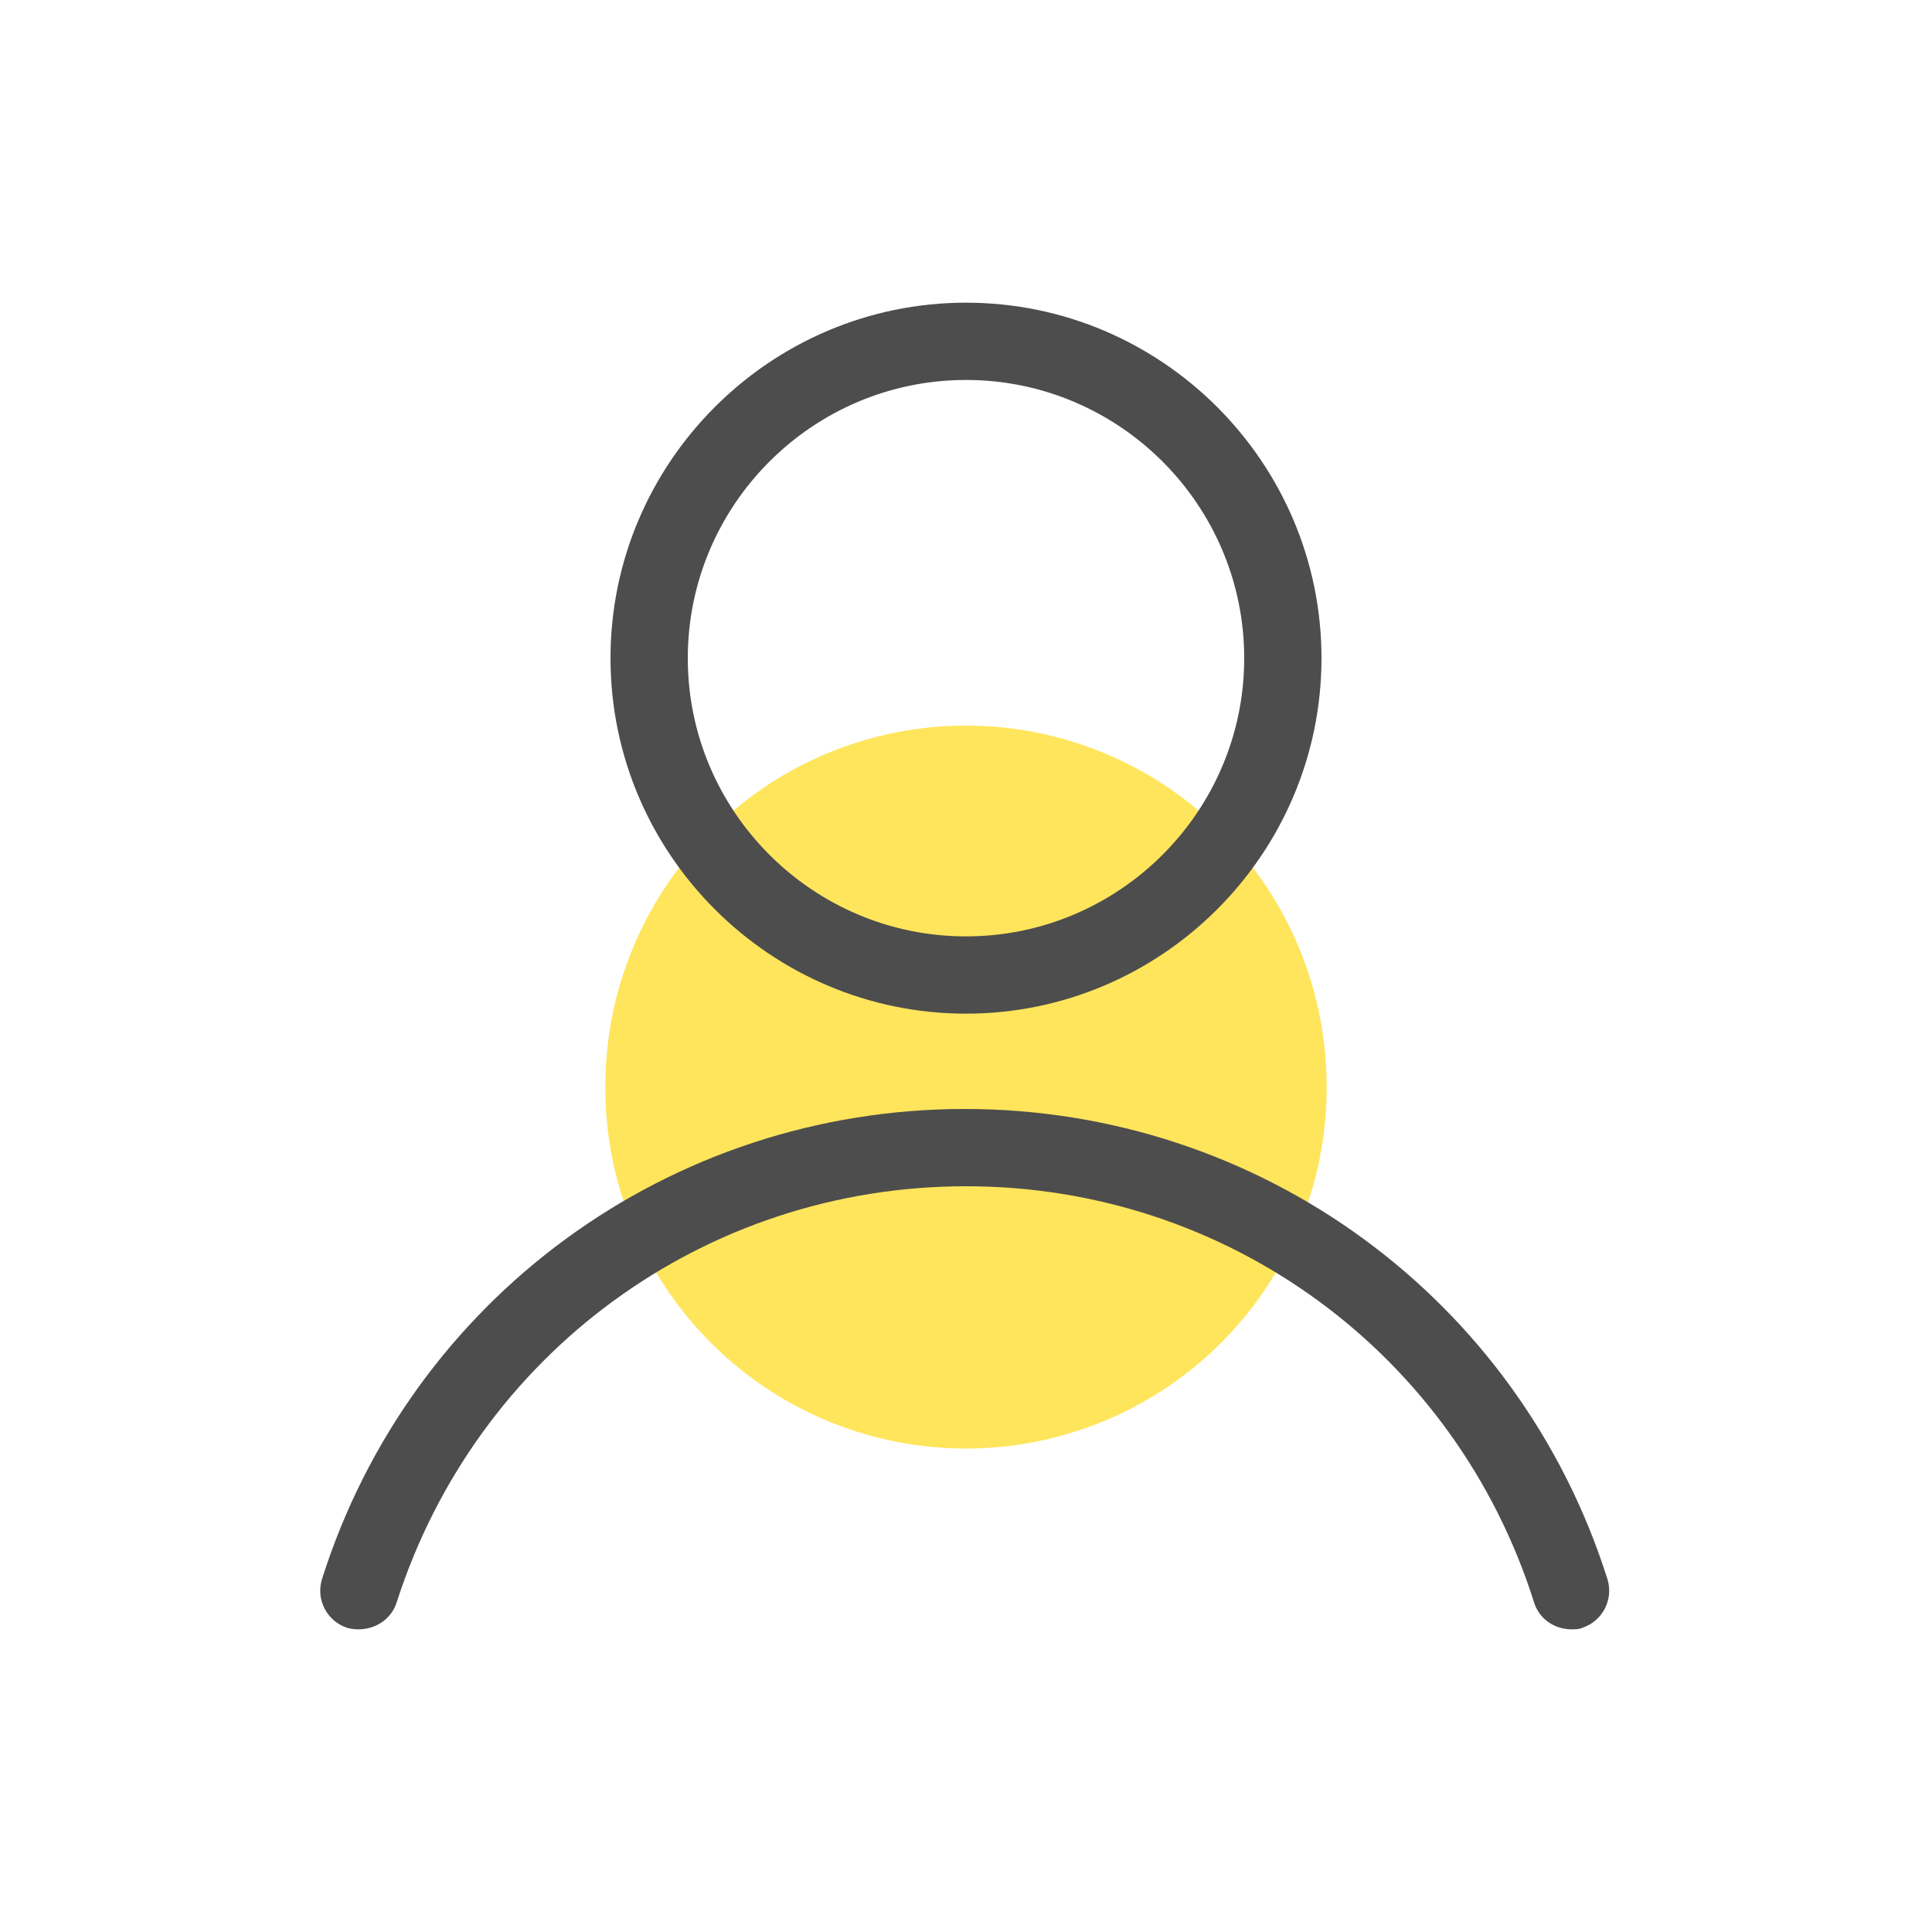 <?xml version="1.0" standalone="no"?><!DOCTYPE svg PUBLIC "-//W3C//DTD SVG 1.1//EN" "http://www.w3.org/Graphics/SVG/1.1/DTD/svg11.dtd"><svg t="1596447213847" class="icon" viewBox="0 0 1024 1024" version="1.1" xmlns="http://www.w3.org/2000/svg" p-id="3403" xmlns:xlink="http://www.w3.org/1999/xlink" width="200" height="200"><defs><style type="text/css"></style></defs><path d="M512 576.171m-191.147 0a191.147 191.147 0 1 0 382.293 0 191.147 191.147 0 1 0-382.293 0Z" fill="#FFE55C" p-id="3404"></path><path d="M512 537.259c-103.765 0-188.416-84.651-188.416-188.416S408.235 160.427 512 160.427s188.416 84.651 188.416 188.416S615.765 537.259 512 537.259z m0-335.872c-81.237 0-147.456 66.219-147.456 147.456S430.763 496.299 512 496.299 659.456 430.08 659.456 348.843 593.237 201.387 512 201.387zM832.853 863.573c-8.875 0-17.067-5.461-19.797-14.336C771.413 717.483 650.581 628.736 512 628.736s-259.413 88.747-301.739 220.501c-3.413 10.923-15.019 16.384-25.941 13.653-10.923-3.413-17.067-15.019-13.653-25.941 47.104-148.821 184.32-249.173 340.651-249.173s293.547 100.352 340.651 249.173c3.413 10.923-2.731 22.528-13.653 25.941-1.365 0.683-3.413 0.683-5.461 0.683z" fill="#4D4D4D" p-id="3405"></path></svg>